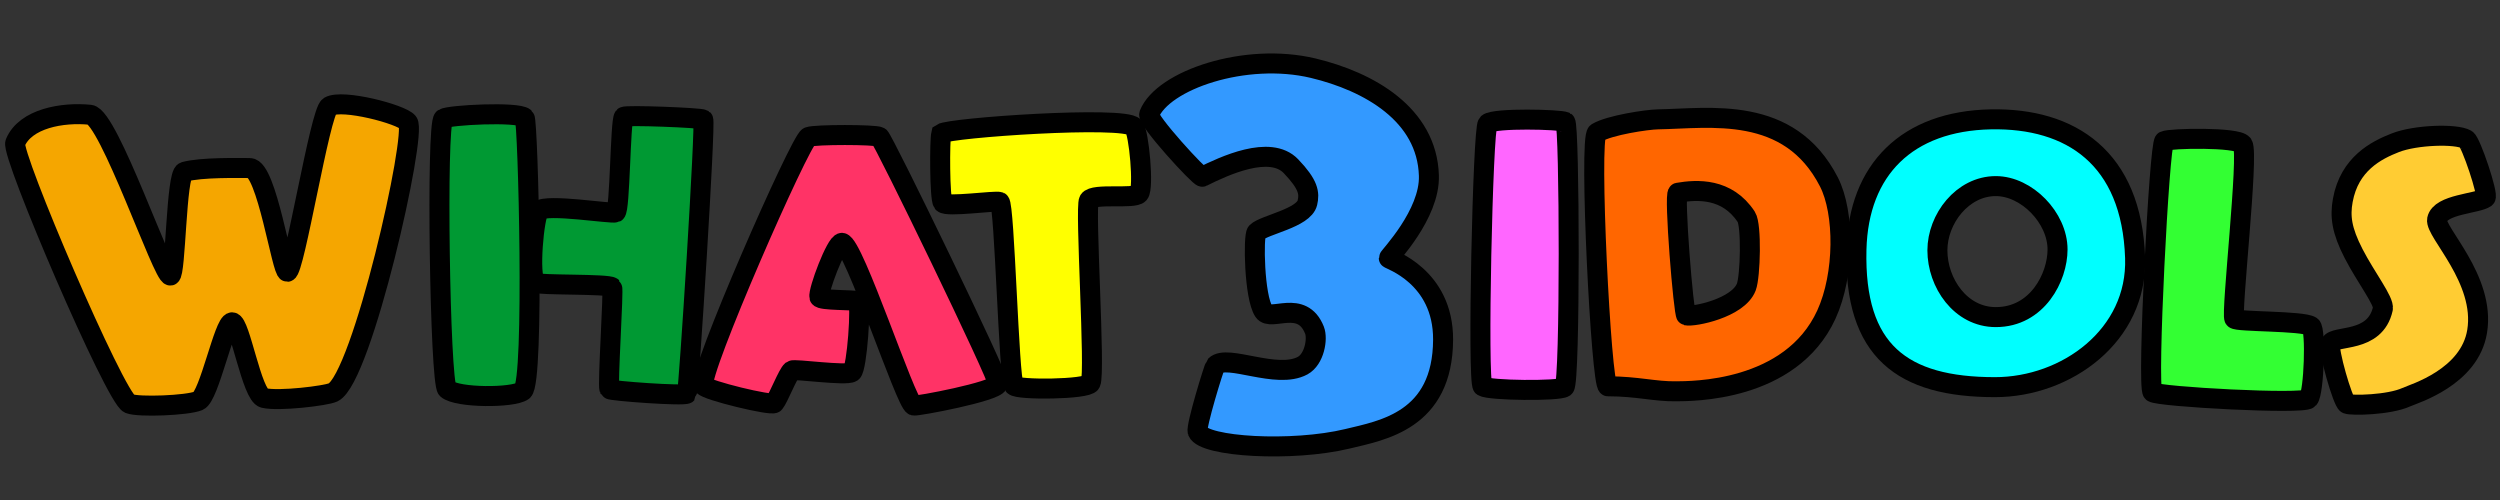 <?xml version="1.0" encoding="utf-8"?>
<!-- Generator: Adobe Illustrator 26.0.1, SVG Export Plug-In . SVG Version: 6.00 Build 0)  -->
<svg version="1.1" xmlns="http://www.w3.org/2000/svg" xmlns:xlink="http://www.w3.org/1999/xlink" x="0px" y="0px"
	 viewBox="0 0 500 100" style="enable-background:new 0 0 500 100;" xml:space="preserve">
<rect x="0" y="0" width="500" height="100" fill="#333333" stroke="none"/>
<style type="text/css">
	.st0{fill:#FFCC33;stroke:#000000;stroke-width:4;stroke-miterlimit:10;}
	.st1{fill:#33FF33;stroke:#000000;stroke-width:4;stroke-miterlimit:10;}
	.st2{fill:#00FFFF;stroke:#000000;stroke-width:4;stroke-miterlimit:10;}
	.st3{fill:#FF6600;stroke:#000000;stroke-width:4;stroke-miterlimit:10;}
	.st4{fill:#FF66FF;stroke:#000000;stroke-width:4;stroke-miterlimit:10;}
	.st5{fill:#3399FF;stroke:#000000;stroke-width:4;stroke-miterlimit:10;}
	.st6{fill:#FFFF00;stroke:#000000;stroke-width:4;stroke-miterlimit:10;}
	.st7{fill:#FF3366;stroke:#000000;stroke-width:4;stroke-miterlimit:10;}
	.st8{fill:#009933;stroke:#000000;stroke-width:4;stroke-miterlimit:10;}
	.st9{fill:#F5A600;stroke:#000000;stroke-width:4;stroke-miterlimit:10;}
</style>
<g id="レイヤー_1">
</g>
<g id="レイヤー_11">
	<path class="st0" d="M493.26,27.88c0.92,0.54,4.51,11.18,3.84,11.68c-1.56,1.17-9.07,1.28-9.68,4.34c-0.5,2.5,9.7,11.93,8.01,22.36
		c-1.49,9.22-12.63,12.47-14.18,13.18c-3.46,1.58-10.94,1.7-11.85,1.33c-0.83-0.33-3.86-10.86-3.34-12.01
		c0.83-1.84,8.95,0.01,10.51-7.01c0.33-1.5-3.34-6.17-5.84-11.01c-2.42-4.69-2.75-7.48-2.17-10.68c1.33-7.29,6.67-10.01,10.51-11.51
		C483.16,26.95,491.26,26.71,493.26,27.88z"/>
</g>
<g id="レイヤー_10">
	<path class="st1" d="M432.86,28.21c-1,0.5-3.5,49.22-2.34,50.22c1.09,0.93,30.2,2.5,31.2,1.33c1.09-1.27,1.5-13.85,0.5-14.52
		c-1.67-1.11-14.85-0.83-15.35-1.5c-0.71-0.94,2.93-32.98,1.67-34.87C447.54,27.38,434,27.64,432.86,28.21z"/>
</g>
<g id="レイヤー_9">
	<path class="st2" d="M398.15,23.87c16.01-0.32,28.2,7.68,28.87,27.7c0.52,15.51-13.73,25.86-28.03,25.86
		c-18.52,0-28.2-7.17-27.7-27.53C371.69,33.87,381.47,24.21,398.15,23.87z M387.48,50.07c0,6.51,4.62,13.35,11.68,13.35
		c8.34,0,12.35-8.01,12.35-13.52c0-6.34-6.17-12.68-12.35-12.68C392.48,37.22,387.48,43.79,387.48,50.07z"/>
</g>
<g id="レイヤー_8">
	<path class="st3" d="M331.58,23.87c10.34-0.17,26.26-2.96,34.2,12.51c3.17,6.17,3.17,18.52-0.5,26.53
		c-7.14,15.59-27.22,15.31-30.03,15.35c-4.31,0.07-7.76-1-13.68-1c-1.33,0-3.84-49.72-2.17-50.72
		C321.94,25.02,329.41,23.91,331.58,23.87z M335.58,38.55c-0.84,0.15,1.15,24.41,1.67,24.53c1.5,0.33,10.39-1.45,12.01-5.67
		c0.83-2.17,1.07-12.39,0-14.02C345.43,37.55,339.42,37.89,335.58,38.55z"/>
</g>
<g id="レイヤー_7">
	<path class="st4" d="M297.54,24.71c1.33-1.17,14.52-0.83,15.52-0.33c0.87,0.44,1,52.23-0.17,53.06s-15.02,0.67-16.35-0.17
		C295.44,76.57,296.56,25.56,297.54,24.71z"/>
</g>
<g id="レイヤー_2">
	<path class="st5" d="M240.46,35.35c-0.47,0.24-11.09-11.33-10.62-12.51c2.73-6.82,19.26-12.45,32.81-9.2
		c11.1,2.66,22.76,9.21,23.13,21.48c0.24,7.79-8.02,16.19-8.02,16.52c0,0.24,10.91,3.54,10.86,16.29
		c-0.07,16.21-12.16,18.14-19.12,19.83c-11.05,2.67-28.72,1.62-29.97-1.42c-0.4-0.98,3.3-12.98,3.54-13.22
		c2.36-2.36,12.27,2.83,17.47,0c2.33-1.27,3.05-5.33,2.36-7.08c-2.5-6.32-8.73-1.65-10.15-3.78c-1.91-2.86-2.12-15.11-1.42-15.81
		c1.49-1.49,9.44-2.83,10.15-5.9c0.44-1.9,0.27-3.59-3.3-7.32C254.01,28.89,244.81,33.18,240.46,35.35z"/>
</g>
<g id="レイヤー_6">
	<path class="st6" d="M188.25,26.71c-0.33,1.33-0.33,13.01,0.33,13.85c0.74,0.92,10.51-0.5,11.35-0.17
		c0.98,0.39,1.84,35.37,2.84,36.71c0.71,0.94,14.68,0.83,15.35-0.5c1.01-2.03-1.17-35.21-0.33-36.54c0.94-1.5,9.01-0.17,10.01-1.33
		c1-1.17,0-12.18-1-13.35C224.86,23.12,189.92,25.54,188.25,26.71z"/>
</g>
<g id="レイヤー_5">
	<path class="st7" d="M140.7,77.1c-1.17-2.34,19.35-49.05,21.02-49.72c1.25-0.5,13.35-0.5,14.18,0
		c0.77,0.46,24.03,48.39,23.69,49.39c-0.52,1.56-16.18,4.51-16.85,4.34c-1.54-0.38-12.01-32.37-14.35-32.54
		c-1.17-0.08-4.84,9.68-4.51,10.85c0.21,0.72,6.84,0.5,7.68,0.83c0.77,0.31-0.17,13.52-1.17,14.18c-1.19,0.8-11.54-0.71-12.01-0.33
		c-0.83,0.67-2.67,5.51-3.5,6.51C154.35,81.24,141.18,78.05,140.7,77.1z"/>
</g>
<g id="レイヤー_4">
	<g>
		<path class="st8" d="M88.7,23.72c-1.5,1-0.72,52.84,0.72,54.1c2.04,1.78,13.17,1.8,15.15,0.36c2.37-1.73,1.04-54.05,0.36-54.64
			C103.49,22.28,89.78,23,88.7,23.72z"/>
		<path class="st8" d="M124.77,23.36c0.32-0.4,15.33,0.18,15.87,0.54c0.54,0.36-2.89,54.46-3.25,54.83
			c-0.54,0.54-15.33-0.54-15.51-0.9c-0.4-0.81,0.9-20.02,0.54-20.38c-0.72-0.72-14.79-0.36-15.33-0.9
			c-1.38-1.38-0.27-13.43,0.72-14.43c1.44-1.44,14.61,0.72,15.33,0.36C124.02,42.05,124.05,24.26,124.77,23.36z"/>
	</g>
</g>
<g id="レイヤー_3">
	<path class="st9" d="M3.05,28.56c2.03-4.87,9.45-6.16,14.96-5.61c3.74,0.37,14.63,32.45,16.08,32.16
		c1.07-0.21,1.14-20.29,2.8-20.75c3.37-0.93,10.75-0.75,13.09-0.75c3.37,0,6.39,20.77,7.48,20.75c1.43-0.03,6.56-32.04,8.41-33.09
		c2.62-1.5,14.35,1.55,15.71,3.18c1.87,2.24-9.16,51.23-14.96,54.03c-1.38,0.67-10.83,1.82-13.84,1.12
		c-2.43-0.56-4.75-15.13-6.36-15.14c-1.6-0.01-4.57,14.8-6.73,15.71c-2.24,0.93-11.97,1.31-13.84,0.56
		C23.05,79.6,2.11,30.8,3.05,28.56z"/>
</g>
</svg>
